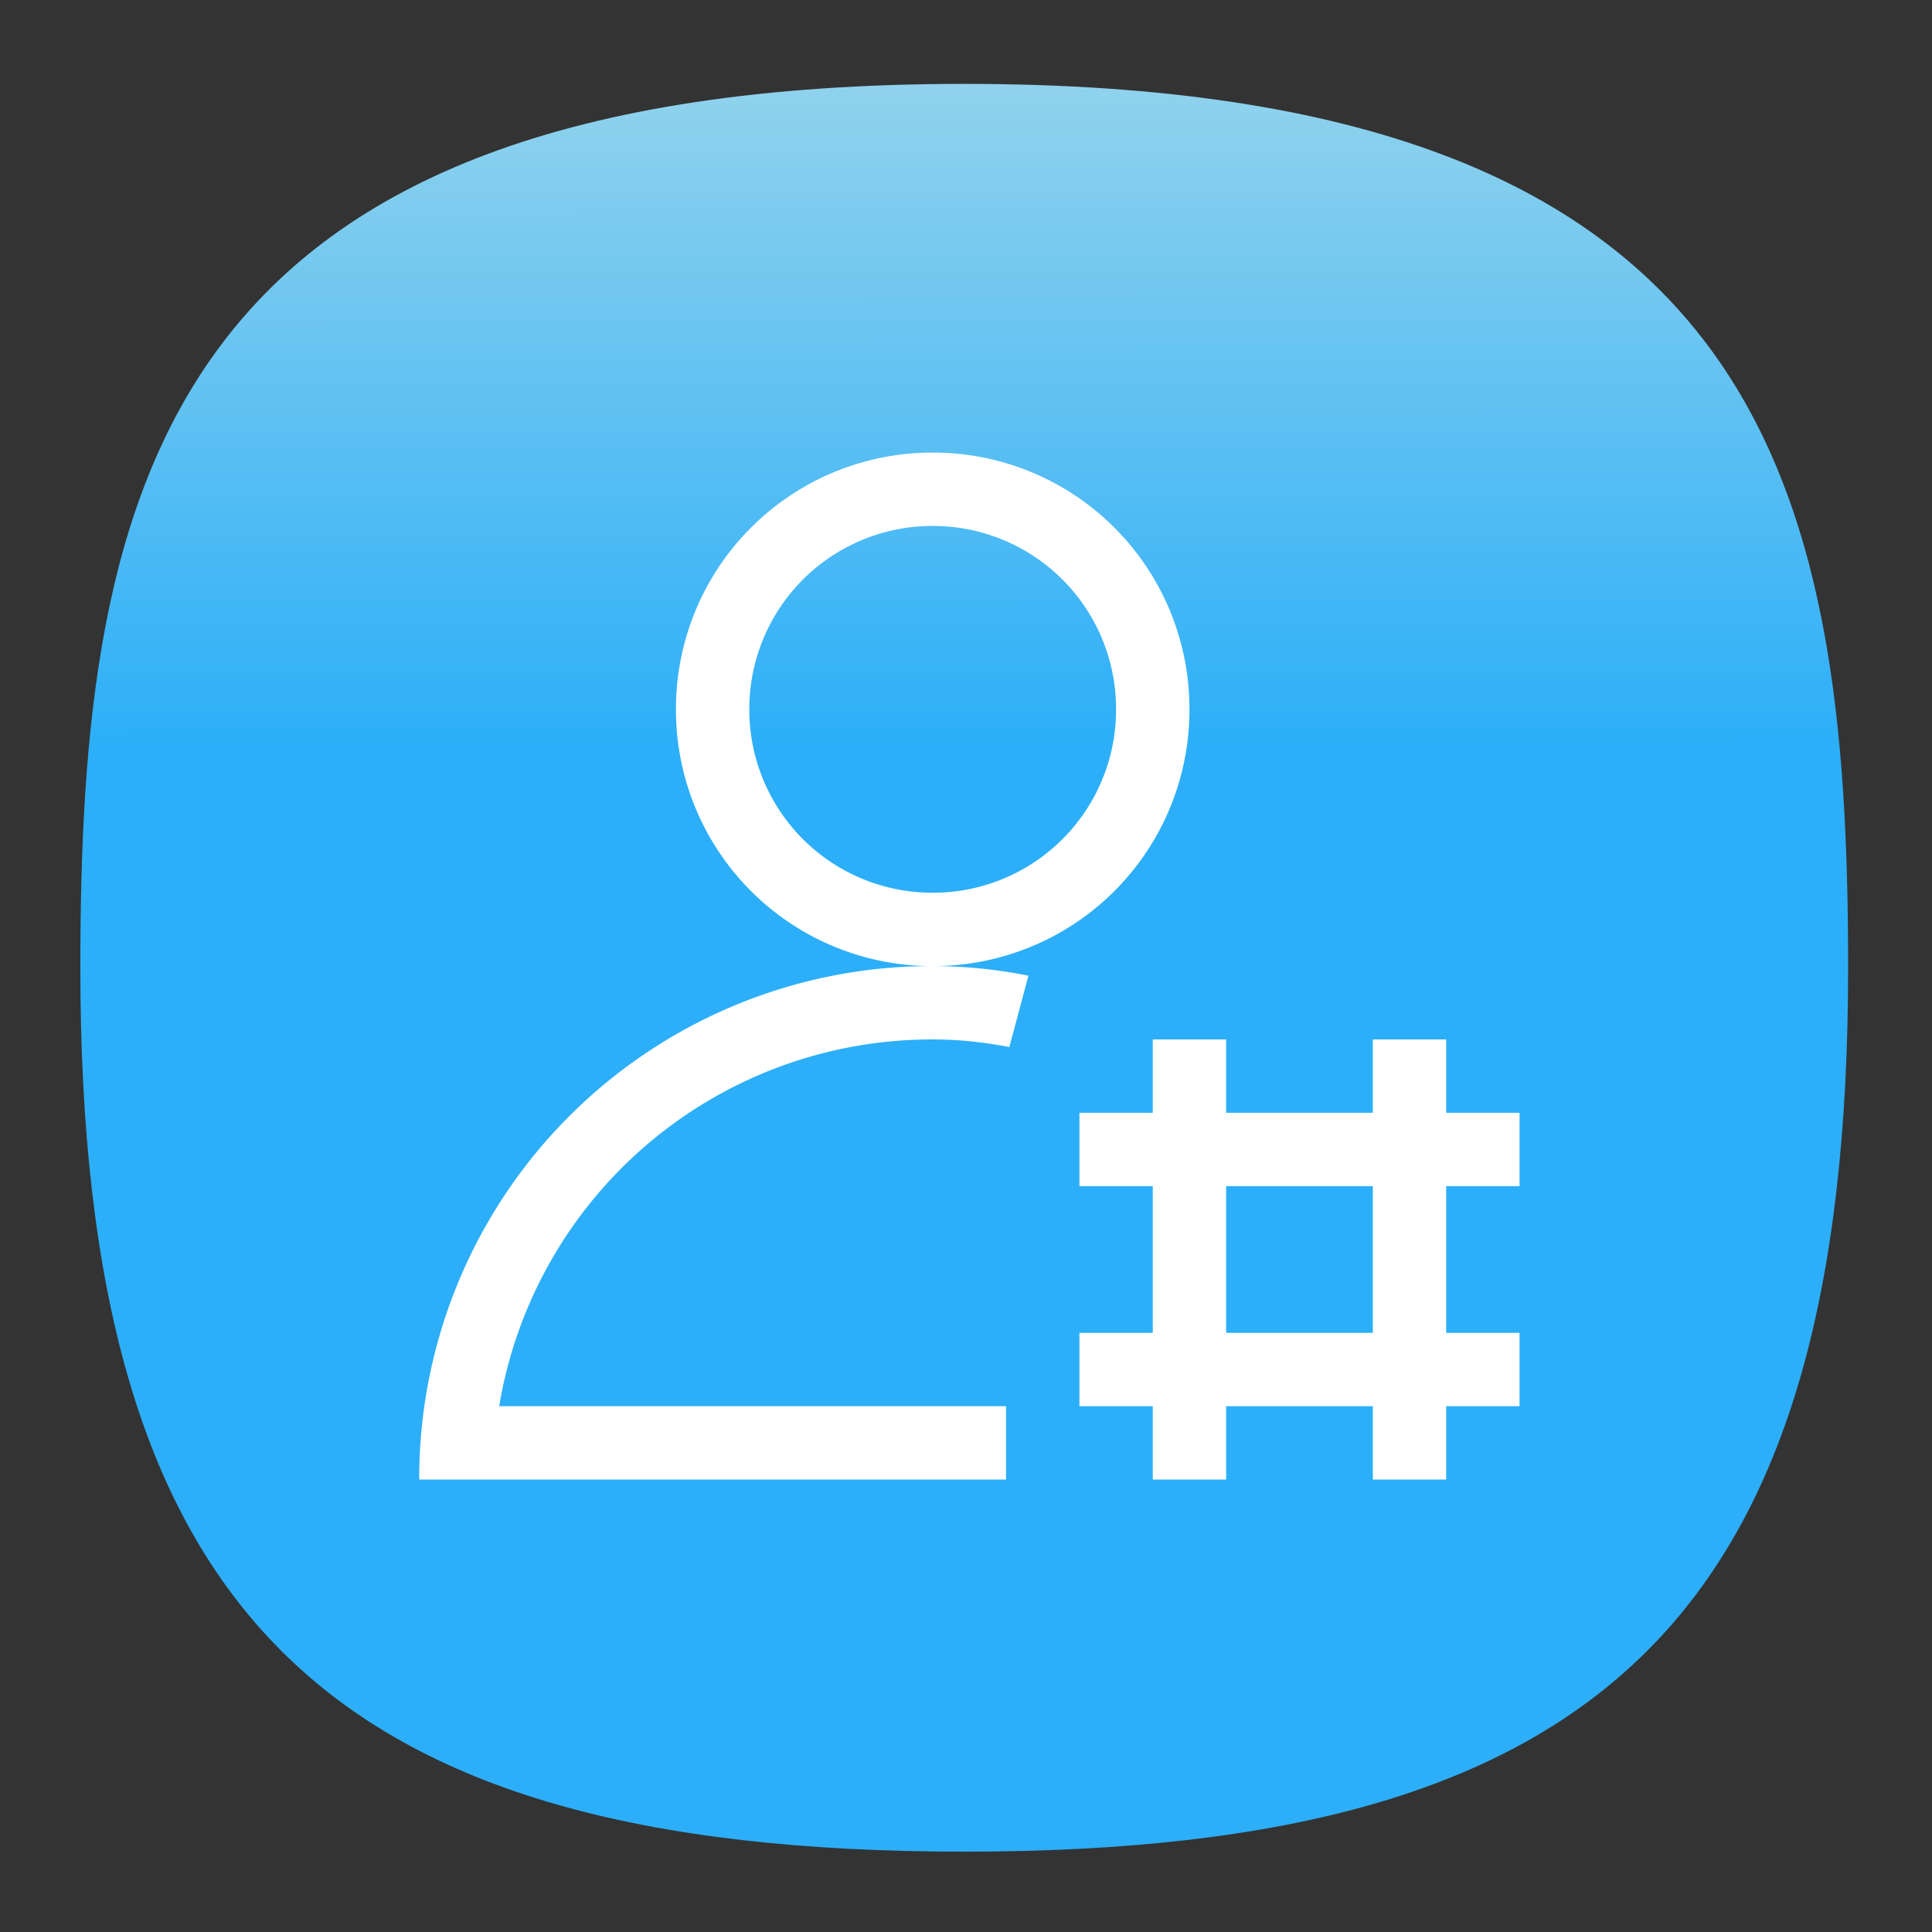 <svg xmlns="http://www.w3.org/2000/svg" xmlns:xlink="http://www.w3.org/1999/xlink" xml:space="preserve" id="svg154" width="24" height="24" fill="none" version="1.1"><rect width="100%" height="100%" fill="#333333" stroke="none"/><defs id="defs152"><linearGradient id="linearGradient19464"><stop id="stop19460" offset="0" style="stop-color:#2caff8;stop-opacity:1"/><stop id="stop19462" offset="1" style="stop-color:#afdde9;stop-opacity:1"/></linearGradient><linearGradient xlink:href="#linearGradient19464" id="linearGradient19466" x1="11.938" x2="11.875" y1="38.643" y2="-5.169" gradientUnits="userSpaceOnUse"/><linearGradient xlink:href="#linearGradient19464" id="linearGradient20118" x1="11.938" x2="11.875" y1="38.643" y2="-5.169" gradientUnits="userSpaceOnUse"/><style id="current-color-scheme" type="text/css">.ColorScheme-Text{color:#31363b}.ColorScheme-Background{color:#eff0f1}.ColorScheme-Highlight{color:#3daee9}.ColorScheme-ViewText{color:#31363b}.ColorScheme-ViewBackground{color:#fcfcfc}.ColorScheme-ViewHover{color:#93cee9}.ColorScheme-ViewFocus{color:#3daee9}.ColorScheme-ButtonText{color:#31363b}.ColorScheme-ButtonBackground{color:#eff0f1}.ColorScheme-ButtonHover{color:#93cee9}.ColorScheme-ButtonFocus{color:#3daee9}</style></defs><g id="g2267" style="display:inline;fill:url(#linearGradient19466);fill-opacity:1" transform="translate(0 .044)"><path id="path6" d="M50 5C9.09 5 5 25.455 5 50c0 32.727 12.273 45 45 45 32.727 0 45-12.273 45-45 0-24.545-4.09-45-45-45Z" style="font-variation-settings:normal;display:inline;opacity:1;vector-effect:none;fill:url(#linearGradient20118);fill-opacity:1;stroke-width:4.567;stroke-linecap:butt;stroke-linejoin:miter;stroke-miterlimit:4;stroke-dasharray:none;stroke-dashoffset:0;stroke-opacity:1;-inkscape-stroke:none;stop-color:#000;stop-opacity:1" transform="matrix(.244 0 0 .244 -.222 -.222)"/></g><g id="g3060" transform="matrix(.214 0 0 .214 -87.925 8.5)"><path id="path1852" fill="#fff" d="M465.006-13.446a14.87 14.87 0 0 0-14.903 14.903 14.87 14.87 0 0 0 14.903 14.903A14.87 14.87 0 0 0 479.91 1.457a14.87 14.87 0 0 0-14.903-14.903zm0 29.806A29.74 29.74 0 0 0 435.2 46.166h34.064v-4.258h-29.422a25.463 25.463 0 0 1 25.164-21.29c1.529 0 3.01.162 4.45.443l1.107-4.143a28.333 28.333 0 0 0-5.557-.558zm0-25.548a10.622 10.622 0 0 1 10.645 10.645 10.622 10.622 0 0 1-10.645 10.645 10.622 10.622 0 0 1-10.645-10.645 10.622 10.622 0 0 1 10.645-10.645z" style="stroke-width:2.129"/><g id="g1860" fill="#fff" stroke-width=".353" transform="translate(396.879 -51.768) scale(2.129)"><path id="path1854" d="M44 34v12h2V34Z"/><path id="path1856" d="M36 44h12v-2H36Zm0-6h12v-2H36Z"/><path id="path1858" d="M38 34v12h2V34Z"/></g></g></svg>